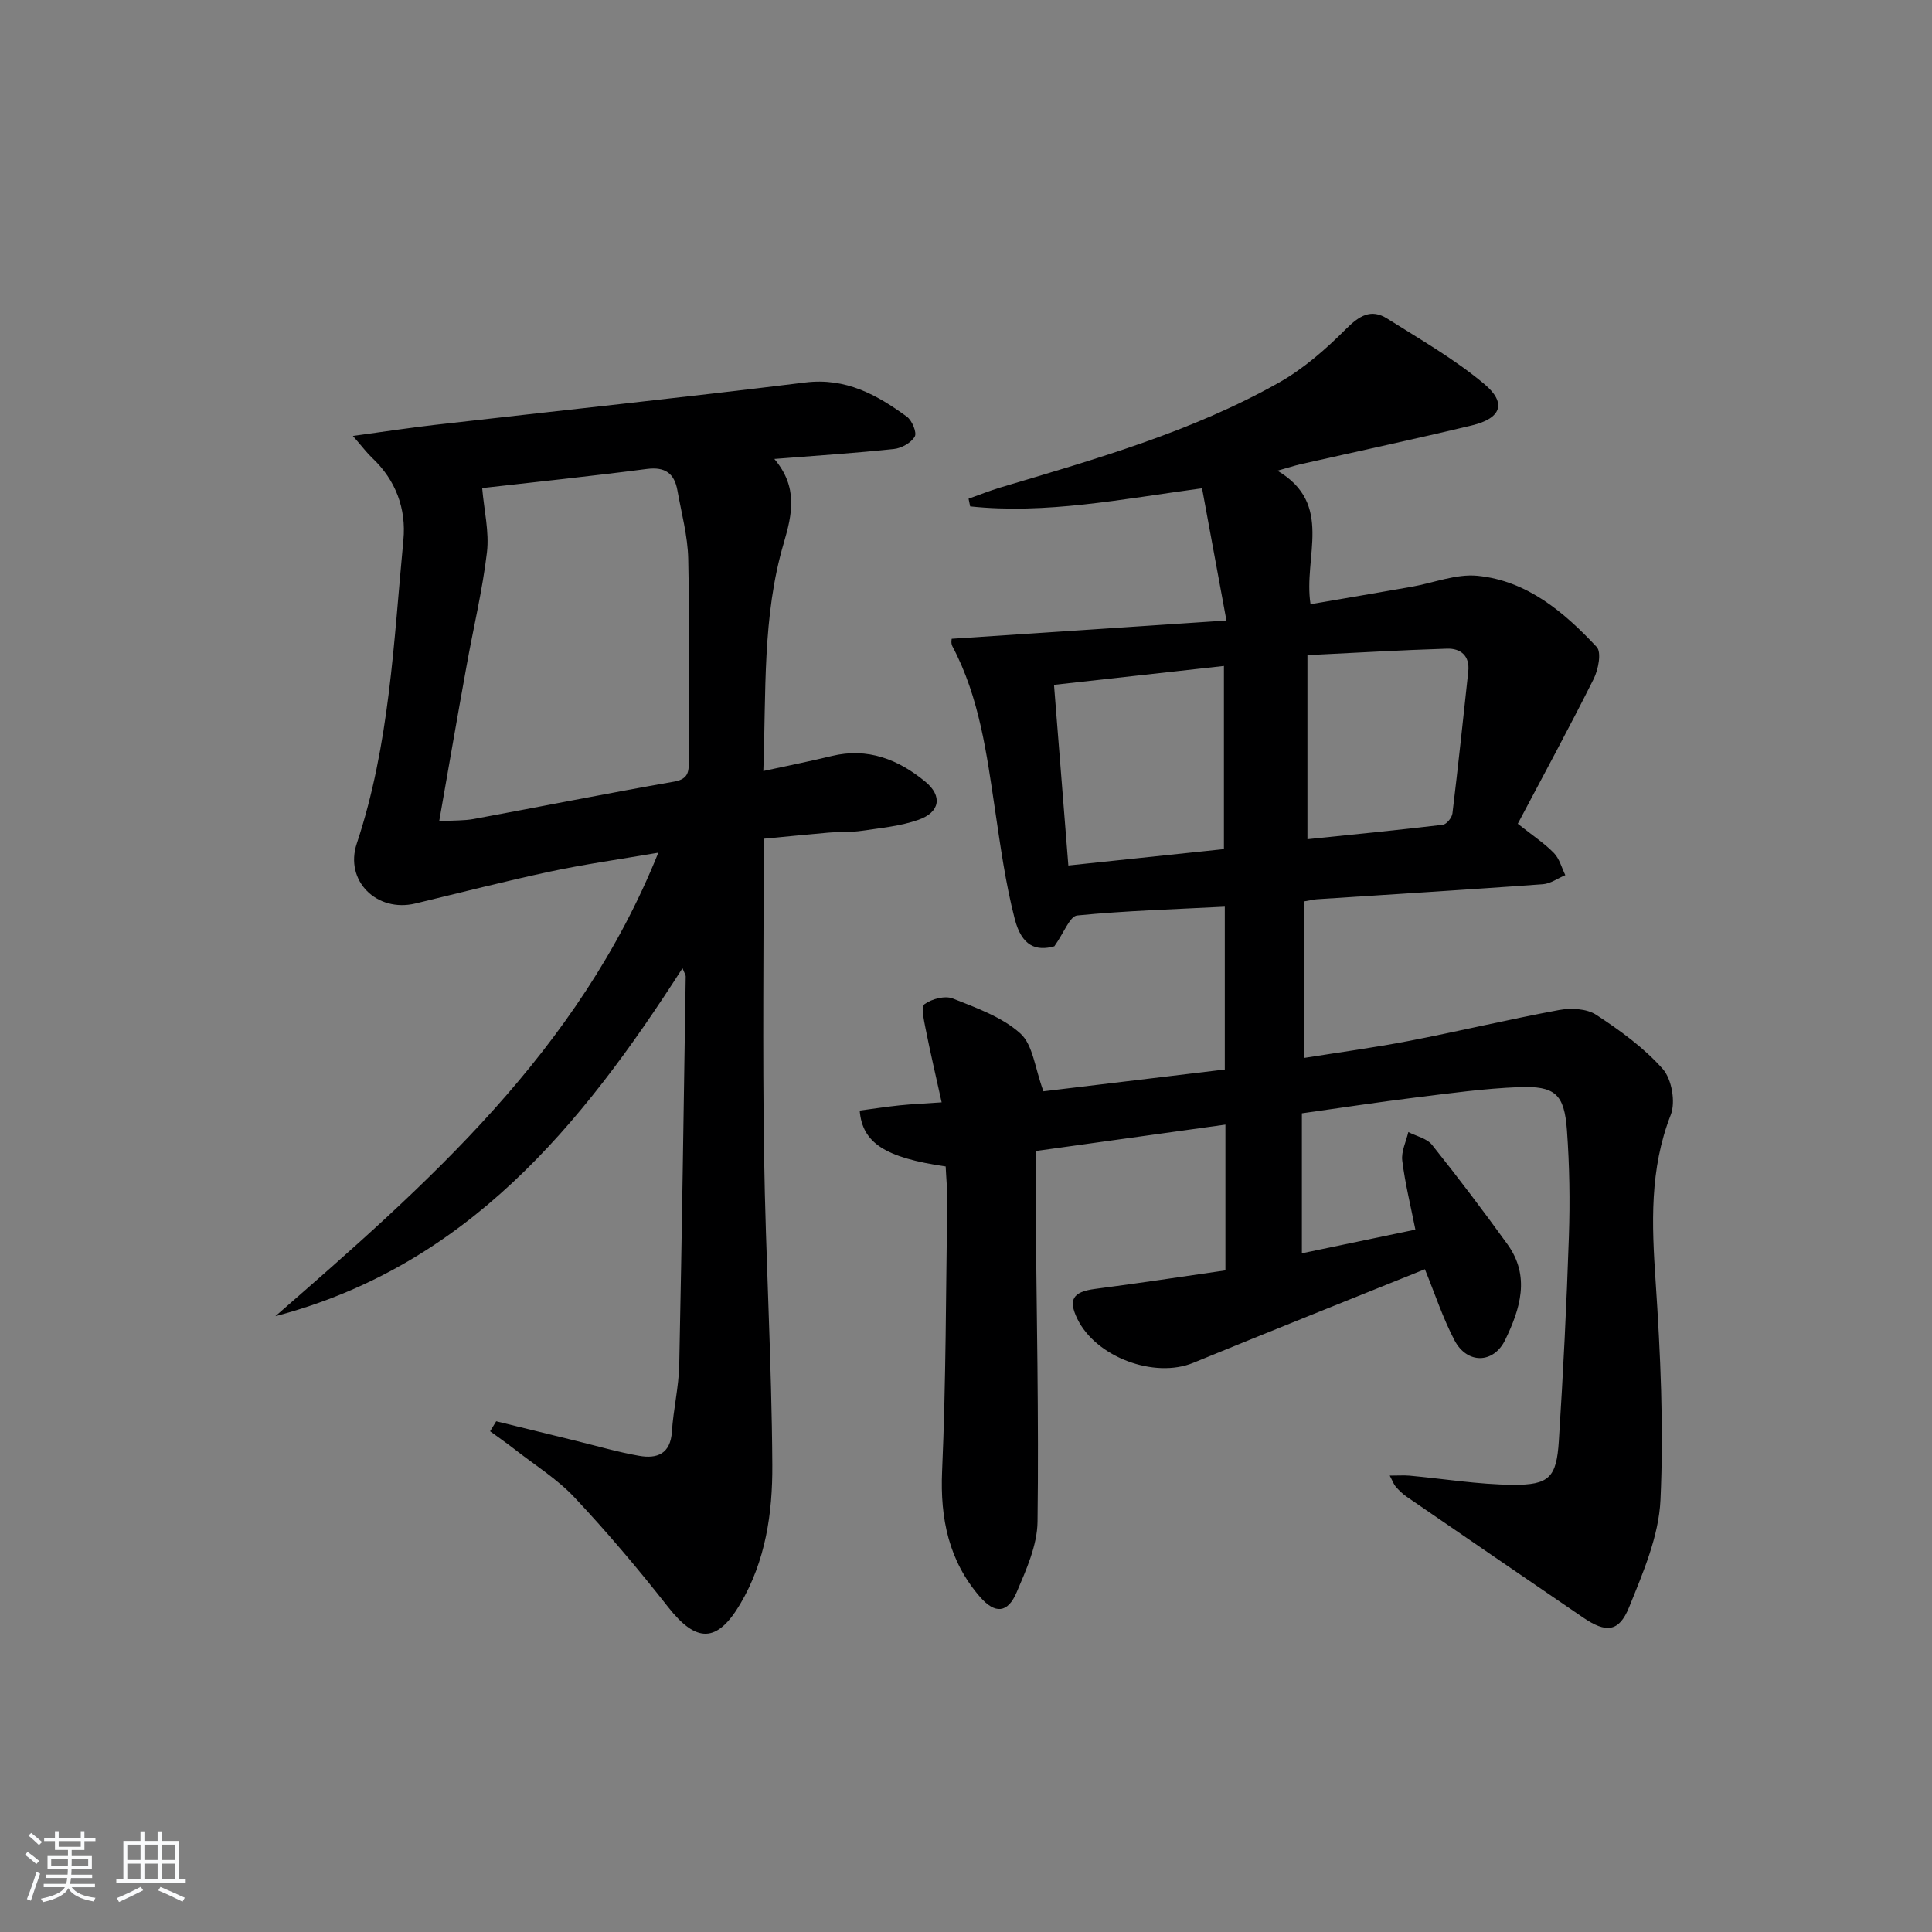 <svg enable-background="new 0 0 400 400" viewBox="0 0 400 400" xmlns="http://www.w3.org/2000/svg"><rect x="0" y="0" width="400" height="400" fill="#808080" stroke="none"/><path d="m5.17 384 .55-.58c.85.61 1.65 1.24 2.4 1.87l-.59.64c-.83-.73-1.62-1.38-2.36-1.93m1.22 9.53-.82-.34c.71-1.76 1.37-3.64 1.98-5.63.24.13.5.25.76.36-.6 1.67-1.24 3.54-1.92 5.61m-.5-13.5.57-.54c.56.44 1.31 1.06 2.26 1.87l-.65.64c-.67-.66-1.4-1.32-2.18-1.97m3.25.46h2.24v-1.36h.77v1.36h4.57v-1.36h.76v1.36h2.28v.69h-2.28v1.84h-2.64v1.26h4.18v2.64h-4.21c0 .45-.02.86-.05 1.21h4.32v.69h-4.38c-.04.34-.1.75-.19 1.22h5.15v.69h-4.82c.87 1.19 2.51 1.92 4.93 2.19-.17.31-.3.57-.37.76-2.77-.49-4.52-1.41-5.26-2.76-.56 1.26-2.3 2.23-5.24 2.9-.12-.24-.26-.48-.43-.72 2.73-.55 4.38-1.34 4.96-2.38h-4.38v-.69h4.65c.1-.38.17-.79.21-1.22h-4.32v-.69h4.4c.03-.34.05-.75.05-1.21h-4.2v-2.64h4.23v-1.26h-2.69v-1.84h-2.24zm1.46 4.46v1.29h3.45c.01-.4.02-.57.01-.53v-.32-.45h-3.46zm1.55-2.59h4.57v-1.19h-4.57zm6.11 2.59h-3.42v.77c-.01.19-.01.37-.02.53h3.44z" fill="#fafbfc"/><path d="m32.63 379.16h.82v1.98h3.54v7.89h1.46v.78h-14.37v-.78h1.46v-7.89h3.54v-1.98h.82v1.98h2.73zm-3.49 11.48.5.73c-1.61.82-3.28 1.63-5 2.42-.13-.27-.28-.55-.44-.82 1.75-.73 3.4-1.5 4.94-2.33m-2.78-5.55h2.73v-3.18h-2.73zm0 3.95h2.73v-3.2h-2.73zm3.54-3.95h2.73v-3.18h-2.73zm0 3.95h2.73v-3.2h-2.73zm7.89 4.68c-1.84-.92-3.51-1.7-5.02-2.32l.45-.73c1.89.8 3.57 1.55 5.04 2.23zm-1.62-11.81h-2.73v3.18h2.73zm-2.73 7.13h2.73v-3.2h-2.73z" fill="#fafbfc"/><g fill="#000001"><path d="m253.71 263.02c0-10.28 0-19.89 0-30.18-13.05 1.82-25.8 3.59-39.29 5.47 0 3.97-.03 7.89 0 11.81.19 21.64.67 43.29.39 64.93-.06 4.91-2.34 9.96-4.33 14.63-1.84 4.31-4.46 4.55-7.6.92-6.44-7.44-8.25-16.16-7.83-25.97.81-18.58.79-37.2 1.06-55.81.04-2.46-.21-4.92-.32-7.32-12.48-1.81-17.26-4.83-17.8-11.57 2.73-.36 5.49-.79 8.26-1.08 2.61-.27 5.23-.38 8.71-.62-1.19-5.41-2.36-10.35-3.34-15.32-.34-1.7-.94-4.48-.18-5.03 1.5-1.08 4.22-1.79 5.83-1.15 4.89 1.94 10.19 3.82 13.98 7.23 2.63 2.37 3.02 7.22 4.78 11.98 11.66-1.4 24.55-2.95 37.55-4.51 0-11.48 0-22.53 0-33.71-10.43.54-20.53.83-30.57 1.82-1.51.15-2.7 3.54-4.72 6.38-3.81 1.06-6.75-.05-8.2-5.66-1.9-7.35-2.94-14.94-4.06-22.48-1.74-11.66-3.22-23.36-8.86-34-.34-.65-.12-1.59-.12-1.53 18.62-1.24 37.04-2.46 56.87-3.78-1.86-10.08-3.45-18.7-5.05-27.38-16.89 2.29-32.32 5.4-48.01 3.75-.11-.53-.22-1.06-.33-1.59 2.2-.78 4.36-1.65 6.59-2.32 19.74-5.89 39.61-11.53 57.68-21.72 5.09-2.87 9.67-6.89 13.83-11.05 2.76-2.75 5.19-4.34 8.59-2.19 6.84 4.32 13.95 8.38 20.1 13.55 4.69 3.94 3.48 7.1-2.57 8.55-11.77 2.83-23.61 5.36-35.42 8.03-1.29.29-2.55.71-4.86 1.35 11.75 6.93 5.32 17.75 6.86 27.64 7.05-1.21 13.98-2.38 20.9-3.6 4.57-.8 9.24-2.72 13.68-2.28 10.27 1.02 17.91 7.52 24.67 14.74 1.03 1.1.33 4.7-.63 6.62-5.09 10.16-10.52 20.16-15.71 29.98 3.17 2.51 5.55 4.07 7.49 6.07 1.14 1.17 1.59 3.02 2.35 4.57-1.55.65-3.07 1.77-4.65 1.88-15.59 1.13-31.18 2.09-46.78 3.11-.64.04-1.27.21-2.58.43v32.41c7.07-1.13 14.38-2.11 21.6-3.5 10.4-2.01 20.71-4.48 31.13-6.41 2.46-.45 5.7-.3 7.67.99 4.95 3.24 9.89 6.82 13.78 11.21 1.87 2.11 2.7 6.86 1.66 9.51-4.41 11.28-3.93 22.66-3.14 34.38 1.01 15.09 1.71 30.29 1.01 45.37-.35 7.5-3.61 15.05-6.5 22.2-2.1 5.18-4.79 5.35-9.51 2.13-12.21-8.33-24.4-16.69-36.59-25.06-.81-.56-1.53-1.28-2.19-2.02-.4-.44-.6-1.06-1.26-2.31 1.77 0 2.95-.09 4.11.01 7.11.65 14.21 1.83 21.33 1.89 7.6.07 9.09-1.54 9.57-9.06.9-14.11 1.61-28.23 2.08-42.35.25-7.32.13-14.68-.4-21.97-.54-7.52-2.43-9.25-10-8.95-7.12.28-14.22 1.27-21.3 2.14-7.74.96-15.45 2.14-23.58 3.28v28.98c7.7-1.61 15.35-3.2 23.5-4.9-.99-4.98-2.14-9.61-2.72-14.3-.23-1.89.8-3.93 1.26-5.9 1.67.86 3.84 1.31 4.91 2.65 5.37 6.73 10.57 13.6 15.61 20.58 4.78 6.62 2.65 13.37-.47 19.81-2.4 4.95-7.89 5.04-10.49.08-2.43-4.64-4.08-9.7-6.13-14.72-15.99 6.45-32.01 12.83-47.96 19.38-8.05 3.31-20.16-1.17-24.01-9.13-1.93-3.99-.88-5.57 3.64-6.17 9.04-1.17 18.01-2.54 27.03-3.84zm-.31-87.22c0-12.77 0-25.12 0-37.92-11.94 1.33-23.42 2.6-35.18 3.91.99 12.46 1.97 24.76 2.97 37.4 11.16-1.18 21.67-2.28 32.21-3.39zm17.29-2.05c9.37-.97 18.71-1.88 28.03-2.99.77-.09 1.89-1.47 1.99-2.35 1.19-9.79 2.22-19.59 3.28-29.4.35-3.24-1.59-4.8-4.4-4.71-9.49.29-18.98.86-28.9 1.34z"/><path d="m158.12 173.65c0 22.09-.25 43.71.07 65.32.32 21.45 1.59 42.89 1.71 64.34.06 9.92-1.38 19.88-6.65 28.79-4.79 8.09-9.07 8.09-14.95.59-6.12-7.81-12.55-15.42-19.34-22.65-3.6-3.84-8.23-6.71-12.42-9.99-1.65-1.29-3.38-2.48-5.07-3.72l1.26-2.07c5.51 1.35 11.02 2.71 16.52 4.05 4.35 1.06 8.66 2.33 13.06 3.1 3.71.66 6.51-.38 6.8-5 .3-4.63 1.42-9.22 1.52-13.85.56-26.8.92-53.61 1.34-80.41 0-.28-.21-.56-.67-1.69-20.96 32.7-44.73 61.62-84.28 72.04 31.41-27.35 62.71-54.72 79.28-95.96-8.15 1.4-15.28 2.39-22.3 3.89-9.38 2-18.67 4.39-28 6.63-7.98 1.91-14.71-4.69-12.13-12.43 6.8-20.42 7.64-41.73 9.65-62.85.61-6.4-1.55-12.35-6.46-16.97-1.06-1-1.94-2.19-4-4.55 6.43-.88 11.67-1.69 16.94-2.29 25.57-2.93 51.18-5.63 76.72-8.78 8.39-1.03 14.82 2.54 21.04 7.08 1.07.78 2.11 3.29 1.63 4.12-.75 1.29-2.74 2.41-4.31 2.57-7.92.84-15.87 1.36-24.76 2.06 4.92 5.82 3.72 11.38 1.95 17.41-4.47 15.16-3.64 30.86-4.23 47.2 5.14-1.12 9.66-2.01 14.13-3.1 7.48-1.82 13.83.71 19.4 5.3 3.63 2.99 3.04 6.35-1.43 7.91-3.7 1.3-7.74 1.68-11.66 2.26-2.3.34-4.66.2-6.98.39-4.29.37-8.57.81-13.38 1.26zm-67.19-3.62c3.21-.19 5.21-.11 7.12-.46 13.85-2.56 27.67-5.32 41.55-7.75 3.2-.56 3-2.41 3-4.62-.01-13.83.19-27.66-.11-41.48-.1-4.75-1.4-9.48-2.24-14.2-.63-3.49-2.52-4.92-6.32-4.43-11.68 1.52-23.41 2.74-34.1 3.96.4 4.65 1.48 9.06.99 13.28-.93 7.9-2.82 15.68-4.22 23.53-1.89 10.4-3.68 20.83-5.67 32.17z"/></g></svg>